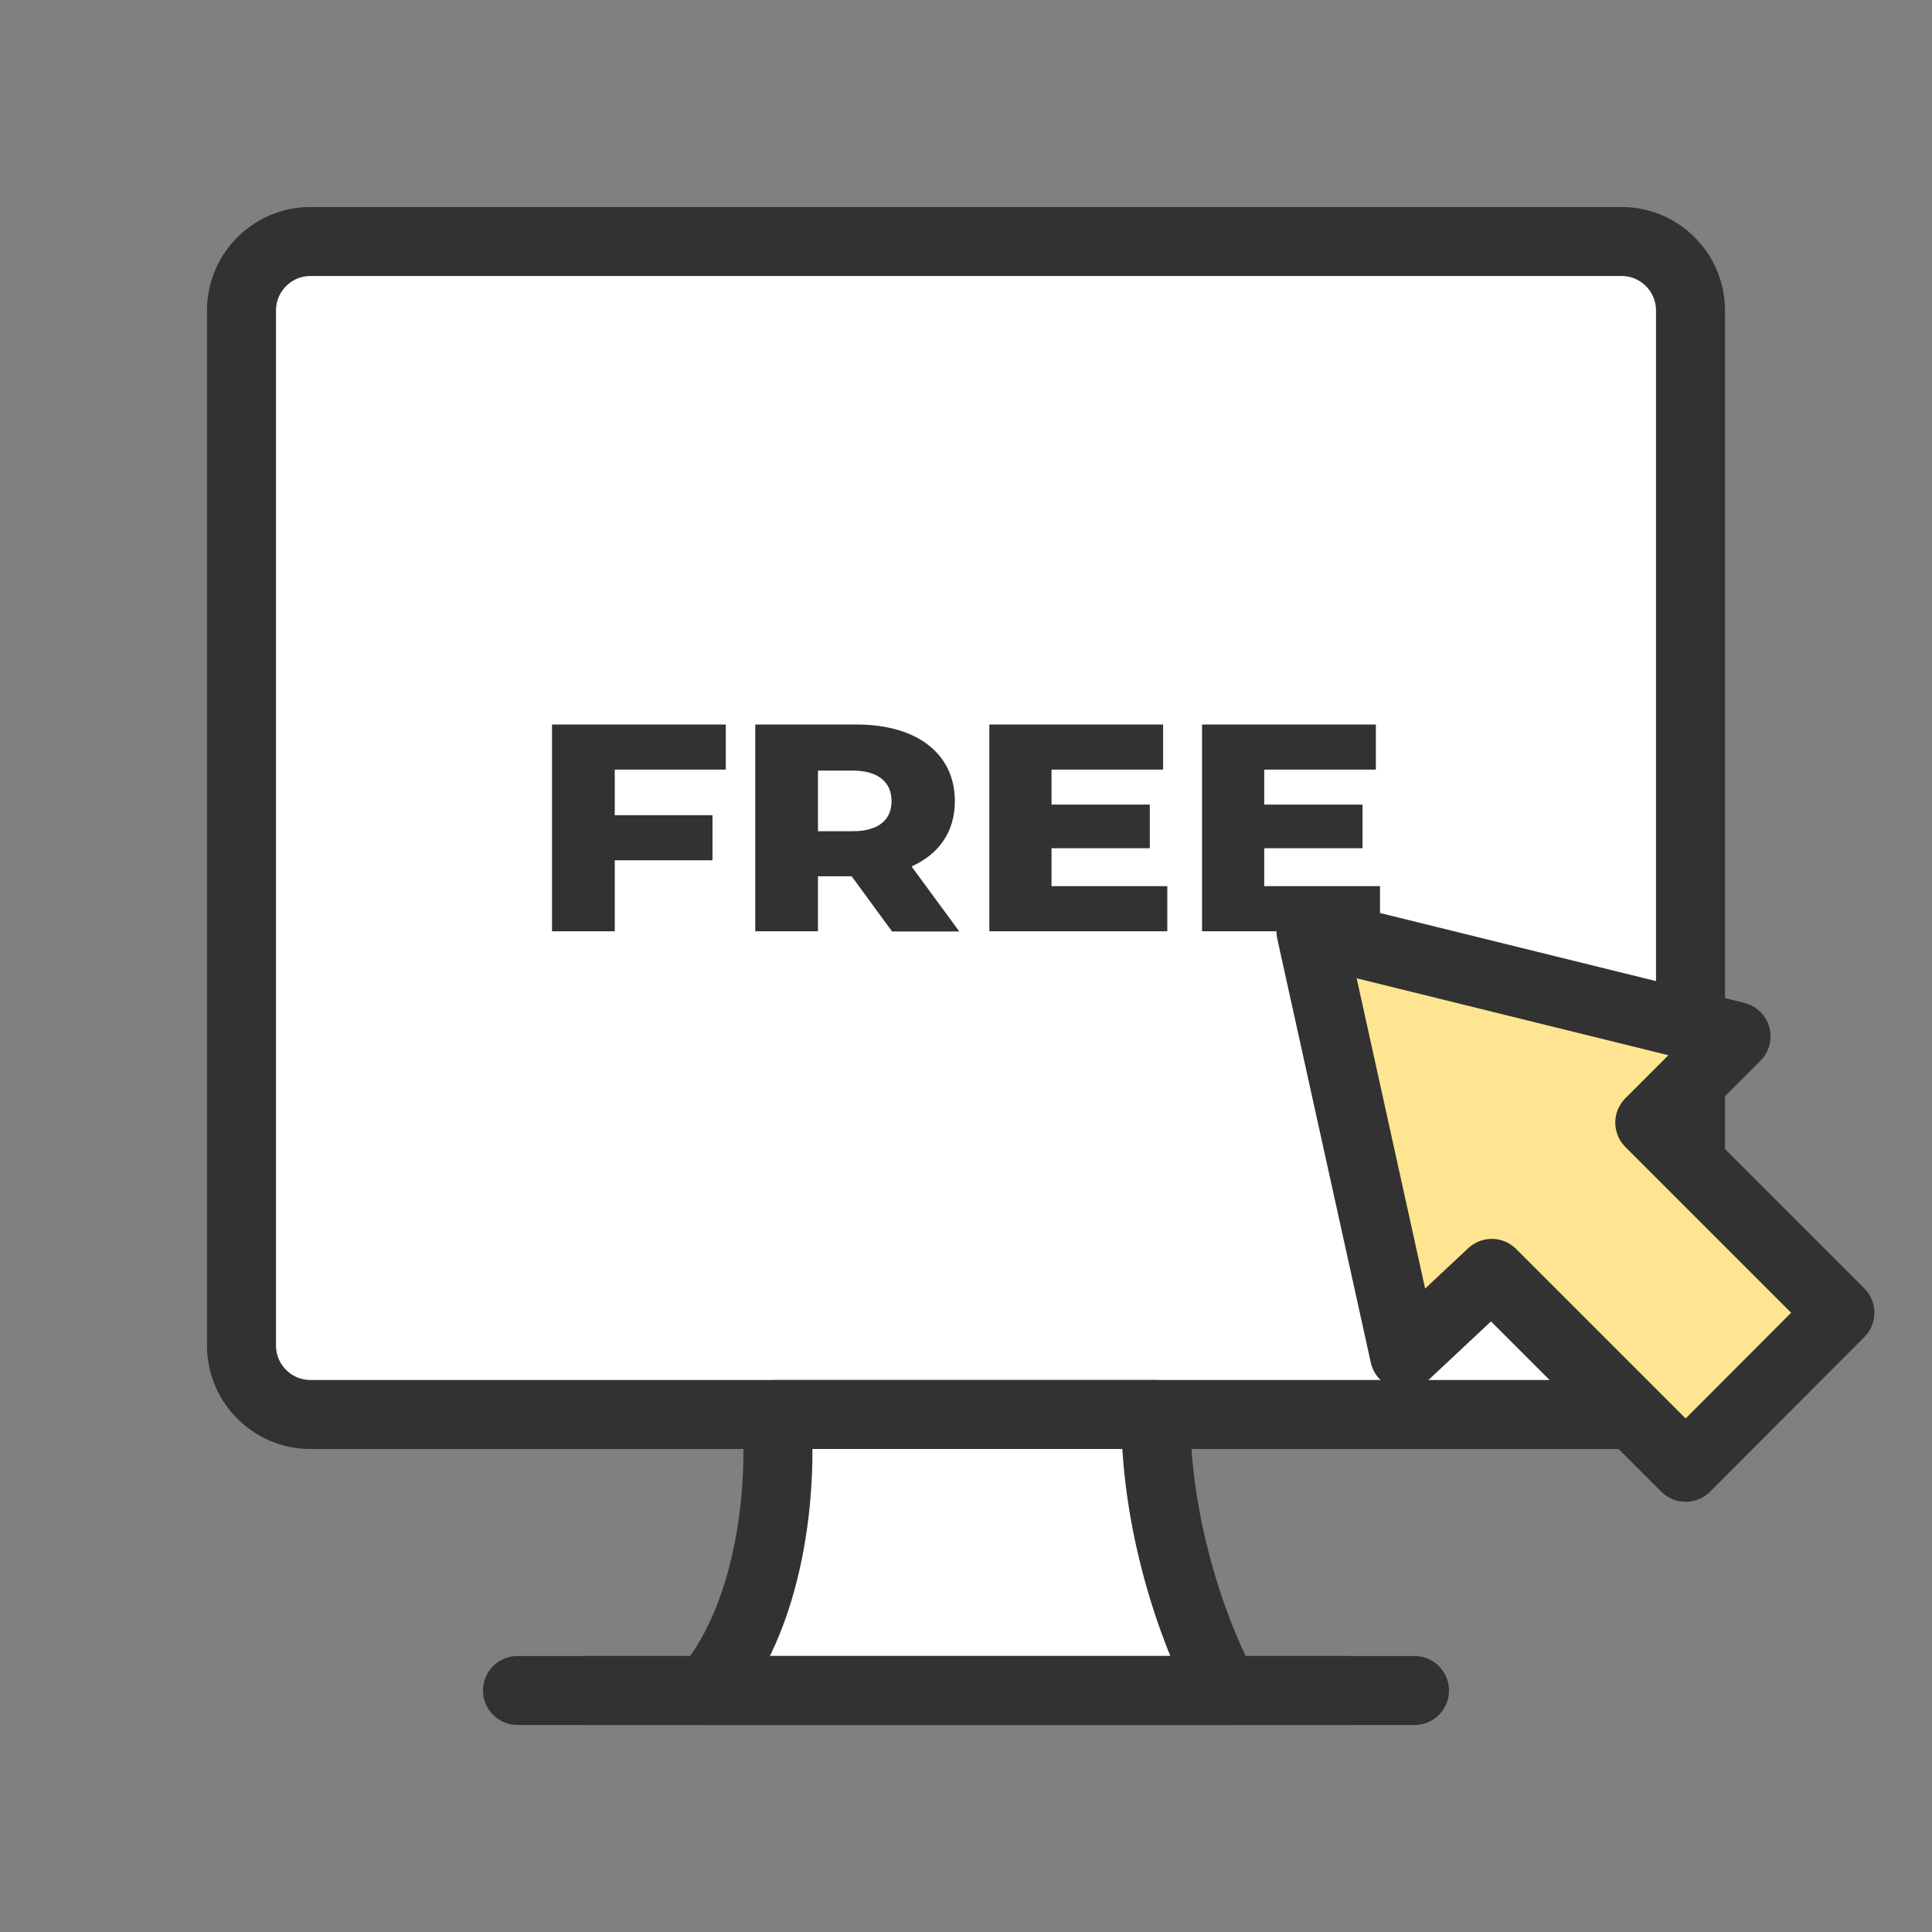 <svg width="56" height="56" viewBox="0 0 56 56" fill="none" xmlns="http://www.w3.org/2000/svg">
<rect x="0" y="0" width="56" height="56" fill="#808080" stroke="none"/>
<path d="M7 9C7 7.895 7.895 7 9 7H47C48.105 7 49 7.895 49 9V39C49 40.105 48.105 41 47 41H9C7.895 41 7 40.105 7 39V9Z" fill="white" stroke="#323232" stroke-width="2"/>
<g clip-path="url(#clip0_1607_15377)">
<path d="M17.819 22.307V23.629H20.652V24.936H17.819V26.993H16V21H21.038V22.307H17.819Z" fill="#323232"/>
<path d="M24.7 25.4H23.709V26.993H21.891V21H24.828C26.583 21 27.677 21.85 27.677 23.221C27.677 24.107 27.219 24.757 26.422 25.114L27.806 27H25.858L24.691 25.407L24.7 25.4ZM24.716 22.336H23.709V24.093H24.716C25.464 24.093 25.842 23.764 25.842 23.221C25.842 22.679 25.464 22.336 24.716 22.336Z" fill="#323232"/>
<path d="M33.835 25.686V26.993H28.676V21H33.714V22.307H30.479V23.321H33.328V24.586H30.479V25.686H33.835Z" fill="#323232"/>
<path d="M40.001 25.686V26.993H34.842V21H39.88V22.307H36.645V23.321H39.494V24.586H36.645V25.686H40.001Z" fill="#323232"/>
</g>
<path d="M20.5 49C22.5 46.6 22.667 42.667 22.5 41H33.5C33.5 44.6 34.833 47.833 35.5 49H20.5Z" fill="white" stroke="#323232" stroke-width="2" stroke-linejoin="round"/>
<line x1="15" y1="49" x2="39" y2="49" stroke="#323232" stroke-width="2" stroke-linecap="round"/>
<line x1="17" y1="49" x2="41" y2="49" stroke="#323232" stroke-width="2" stroke-linecap="round"/>
<path d="M40.71 39.28L38 27L50.32 30.04L47.82 32.54L53.33 38.05L48.86 42.53L43.24 36.91L40.71 39.28Z" fill="#FFE591"/>
<path d="M40.71 39.28L38 27L50.32 30.04L47.82 32.54L53.33 38.05L48.86 42.53L43.24 36.91L40.71 39.28Z" stroke="#323232" stroke-width="2" stroke-linejoin="round"/>
<defs>
<clipPath id="clip0_1607_15377">
<rect width="24" height="6" fill="white" transform="translate(16 21)"/>
</clipPath>
</defs>
</svg>
